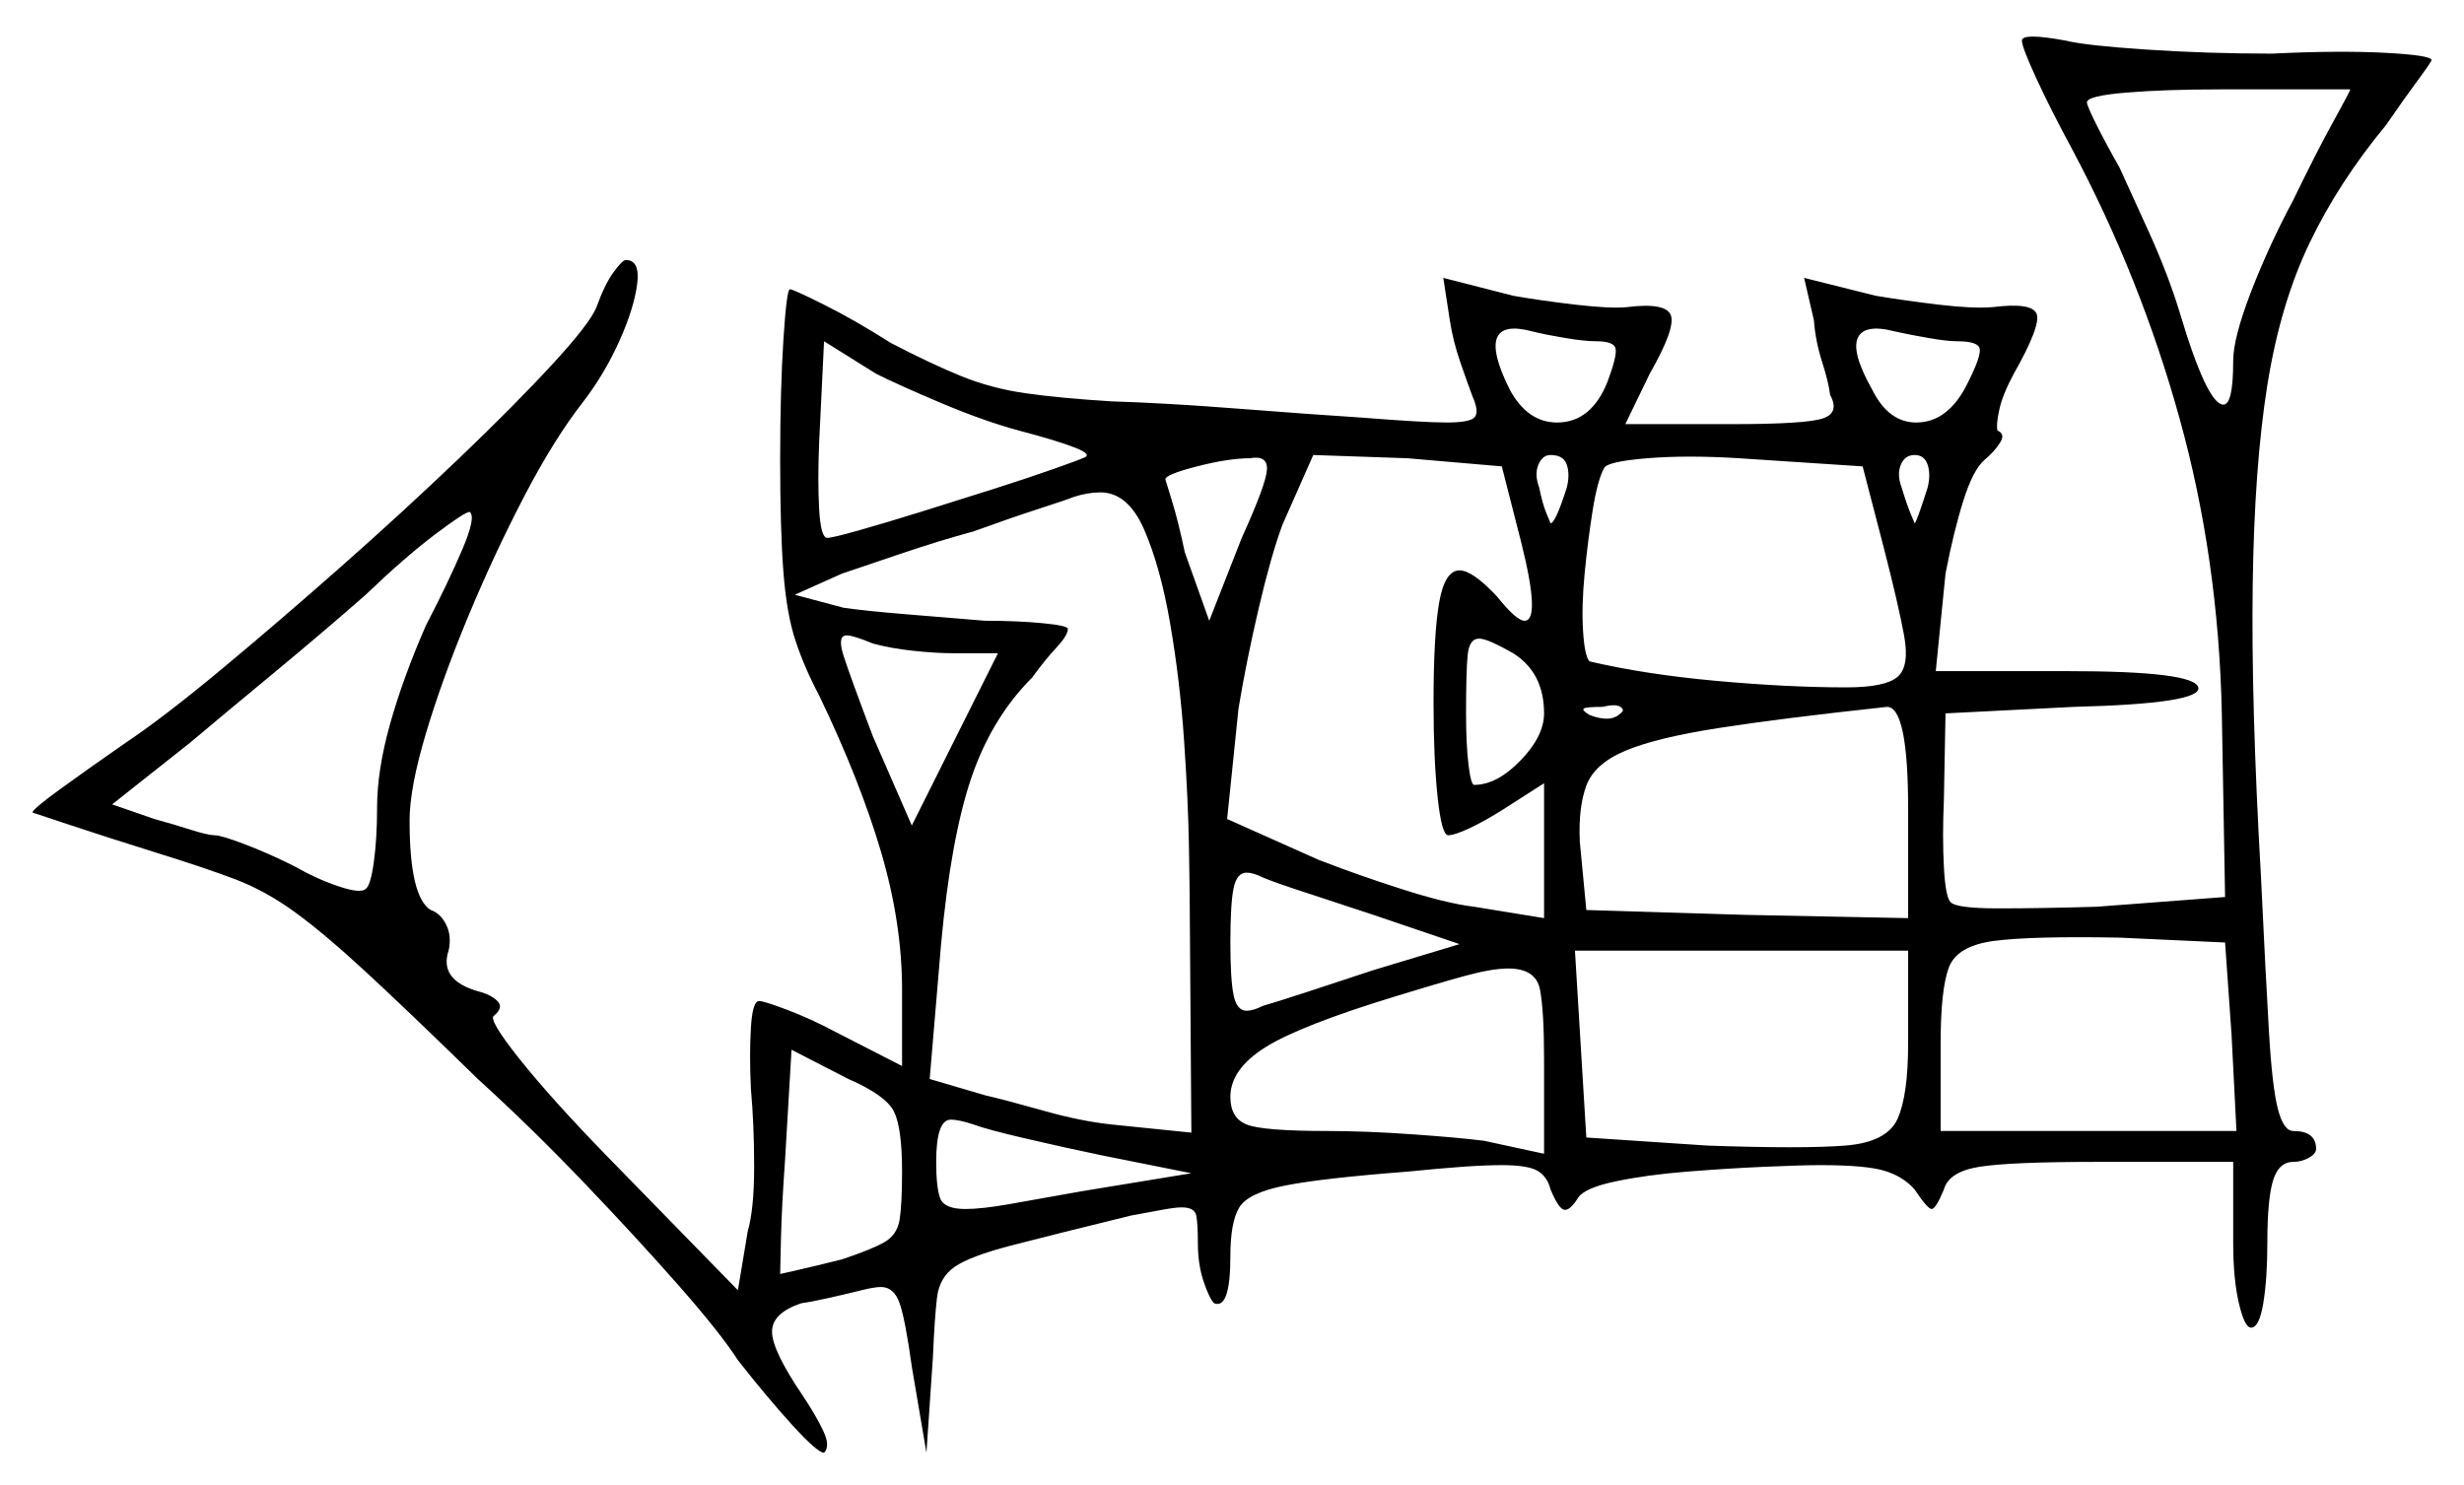<svg xmlns="http://www.w3.org/2000/svg" width="758.0" height="457.0" viewBox="0 0 758.0 457.0"><path d="M131.0 192.5Q138.0 179.0 142.25 169.0Q146.5 159.0 144.5 157.5Q143.0 157.5 133.75 164.5Q124.5 171.5 112.5 183.0Q100.0 194.0 84.0 207.25Q68.0 220.5 58.5 228.5L34.5 247.5L47.5 252.0Q53.0 253.5 58.5 255.25Q64.0 257.0 66.0 257.0Q68.0 257.0 75.25 259.75Q82.5 262.5 90.5 266.5Q97.5 270.5 104.25 272.75Q111.0 275.0 112.5 273.5Q114.0 272.5 115.0 265.25Q116.0 258.0 116.0 248.5Q116.0 237.0 120.0 222.75Q124.0 208.5 131.0 192.5ZM307.0 201.0H293.5Q288.0 201.0 281.0 200.25Q274.0 199.5 268.5 198.0Q262.5 195.5 260.5 195.5Q257.5 195.5 259.5 201.75Q261.5 208.0 268.5 226.5L280.5 254.0ZM366.0 279.0Q366.0 274.5 365.75 260.25Q365.5 246.0 364.25 227.75Q363.0 209.5 360.0 192.0Q357.0 174.5 352.0 163.0Q347.0 151.5 338.5 151.5Q334.5 151.5 330.0 153.0Q329.0 153.5 319.75 156.5Q310.5 159.5 299.5 163.5Q288.5 166.5 276.75 170.5Q265.0 174.5 259.0 176.5L244.5 183.0L259.5 187.0Q266.5 188.0 278.75 189.0Q291.0 190.0 303.0 191.0Q313.0 191.0 320.75 191.75Q328.5 192.5 328.5 193.5Q328.5 195.5 325.0 199.25Q321.5 203.0 317.5 208.5Q305.0 221.0 298.75 239.5Q292.5 258.0 289.5 290.5L286.0 332.0L303.0 337.0Q309.5 338.5 321.0 341.75Q332.5 345.0 342.0 346.0L366.5 348.5ZM313.5 132.5Q302.5 129.5 289.5 124.0Q276.5 118.5 269.5 115.0L253.5 105.0L252.0 136.0Q251.5 148.0 252.0 156.75Q252.5 165.5 254.5 165.5Q256.0 165.5 264.0 163.25Q272.0 161.0 283.25 157.5Q294.5 154.0 305.5 150.5Q316.5 147.0 324.25 144.25Q332.0 141.5 333.0 141.0Q336.5 140.0 330.75 137.75Q325.0 135.5 313.5 132.5ZM372.0 191.0 382.0 165.5Q389.5 149.0 389.75 144.5Q390.0 140.0 384.5 141.0Q378.0 141.0 368.25 143.5Q358.5 146.0 358.5 147.5Q358.5 147.5 360.5 154.0Q362.5 160.5 364.5 170.0ZM468.0 167.0 462.0 143.5 433.0 141.0 404.0 140.0 394.5 161.5Q391.0 171.0 387.25 187.0Q383.5 203.0 381.0 218.0L377.5 252.0L405.5 264.5Q417.0 269.0 431.0 273.5Q445.0 278.0 453.5 279.0L475.0 282.5V241.0L462.5 249.0Q457.0 252.5 452.25 254.75Q447.5 257.0 445.5 257.0Q443.5 257.0 442.25 245.25Q441.0 233.5 441.0 216.5Q441.0 195.0 442.75 185.25Q444.5 175.5 449.0 175.5Q453.0 175.5 460.5 183.5Q466.5 191.0 469.0 191.0Q474.0 191.0 468.0 167.0ZM465.5 201.0Q462.0 199.0 459.25 197.75Q456.5 196.5 455.0 196.5Q452.0 196.5 451.5 201.5Q451.0 206.5 451.0 219.5Q451.0 229.0 451.75 235.25Q452.5 241.5 453.5 241.5Q460.5 241.5 467.75 234.0Q475.0 226.5 475.0 219.5Q475.0 207.0 465.5 201.0ZM482.0 150.0Q483.0 146.0 482.0 143.0Q481.0 140.0 477.0 140.0Q474.5 140.0 473.25 143.0Q472.0 146.0 473.5 150.0Q474.5 155.0 475.75 158.0Q477.0 161.0 477.0 161.0Q478.5 161.0 482.0 150.0ZM498.5 219.5Q500.0 218.5 498.5 217.5Q497.0 216.5 493.0 217.5Q488.0 217.5 487.25 218.0Q486.5 218.5 489.0 220.0Q495.5 222.5 498.5 219.5ZM587.0 282.5V249.0Q587.0 217.5 580.5 217.5Q548.0 221.0 528.75 224.0Q509.5 227.0 500.0 231.0Q490.5 235.0 488.0 241.75Q485.5 248.5 486.0 259.0L488.0 280.0L537.0 281.5ZM491.0 105.0Q487.5 105.0 481.5 104.0Q475.5 103.0 471.5 102.0Q453.0 97.0 464.5 120.0Q470.0 130.0 479.0 130.0Q489.5 130.0 494.5 117.5Q497.5 109.5 497.0 107.25Q496.5 105.0 491.0 105.0ZM579.5 168.5 573.0 143.5 535.0 141.0Q519.0 140.0 506.75 141.0Q494.5 142.0 493.5 144.0Q491.5 147.5 490.0 156.75Q488.5 166.0 487.5 176.25Q486.5 186.5 487.0 194.25Q487.5 202.0 489.0 203.5Q506.0 207.5 528.0 209.5Q550.0 211.5 568.0 211.5Q580.0 211.5 583.75 208.25Q587.5 205.0 585.75 195.5Q584.0 186.0 579.5 168.5ZM593.0 150.0Q594.0 146.0 593.0 143.0Q592.0 140.0 589.0 140.0Q586.0 140.0 584.75 143.0Q583.5 146.0 585.0 150.0Q586.5 155.0 587.75 158.0Q589.0 161.0 589.0 161.0Q589.5 161.0 593.0 150.0ZM602.0 105.0Q599.0 105.0 593.25 104.0Q587.5 103.0 583.0 102.0Q573.5 99.5 571.5 104.0Q569.5 108.5 576.0 120.0Q581.0 130.0 589.5 130.0Q599.5 130.0 605.5 117.5Q609.5 109.5 609.0 107.25Q608.5 105.0 602.0 105.0ZM723.0 27.5H683.0Q666.0 27.5 654.0 28.5Q642.0 29.5 642.0 31.5Q642.0 32.5 645.0 38.5Q648.0 44.5 652.0 51.5Q655.0 58.0 661.0 71.25Q667.0 84.5 670.5 96.0Q679.0 124.5 684.0 124.5Q687.0 124.5 687.0 111.0Q687.0 104.0 692.5 89.75Q698.0 75.5 705.5 61.5Q712.5 47.0 717.75 37.5Q723.0 28.0 723.0 27.5ZM277.5 360.5Q277.5 347.0 275.0 342.0Q272.5 337.0 261.0 332.0L243.5 323.0L241.5 357.0Q240.5 371.0 240.25 381.0Q240.0 391.0 240.0 392.0Q240.0 392.0 245.5 390.75Q251.0 389.5 259.0 387.5Q268.0 384.5 272.0 382.25Q276.0 380.0 276.75 375.25Q277.5 370.5 277.5 360.5ZM366.5 361.0 339.0 355.5Q327.0 353.0 315.25 350.25Q303.5 347.5 299.5 346.0Q295.0 344.5 292.5 344.5Q288.0 344.5 288.0 357.5Q288.0 365.5 289.25 368.75Q290.5 372.0 297.0 372.0Q302.0 372.0 310.5 370.5Q319.0 369.0 333.0 366.5ZM449.0 290.5 422.5 281.5Q412.0 278.0 402.0 274.75Q392.0 271.5 388.5 270.0Q385.5 268.5 383.5 268.5Q380.5 268.5 379.5 273.25Q378.5 278.0 378.5 290.0Q378.5 301.5 379.5 306.25Q380.5 311.0 383.5 311.0Q385.5 311.0 388.5 309.5Q392.0 308.5 402.0 305.25Q412.0 302.0 422.5 298.5ZM475.0 355.0V326.0Q475.0 311.0 473.75 304.5Q472.5 298.0 464.0 298.0Q459.0 298.0 450.75 300.25Q442.5 302.5 429.5 306.5Q400.0 315.5 389.25 322.25Q378.5 329.0 378.5 337.5Q378.5 344.0 383.5 346.0Q388.5 348.0 408.5 348.0Q420.0 348.0 434.25 349.0Q448.5 350.0 456.5 351.0ZM587.0 321.0V292.5H484.5L488.0 350.0L525.5 352.5Q554.5 353.5 567.5 352.5Q580.5 351.5 583.75 344.25Q587.0 337.0 587.0 321.0ZM688.0 348.0 686.5 318.5 684.5 290.0 652.0 288.5Q625.0 288.0 613.5 289.5Q602.0 291.0 599.5 297.75Q597.0 304.5 597.0 321.0V348.0ZM622.0 12.5Q622.0 10.0 635.5 12.5Q641.5 14.0 660.25 15.25Q679.0 16.5 699.0 16.5Q719.5 15.5 733.75 16.25Q748.0 17.0 748.0 18.5Q748.0 19.0 743.75 24.75Q739.5 30.5 734.0 38.5Q719.5 56.0 710.5 74.75Q701.5 93.5 697.5 118.5Q693.5 143.5 693.0 180.0Q692.5 216.5 695.5 269.0Q697.0 300.5 698.0 317.5Q699.0 334.5 700.75 341.25Q702.5 348.0 705.5 348.0Q712.5 348.0 712.5 353.5Q712.5 355.0 710.25 356.25Q708.0 357.5 705.5 357.5Q701.0 357.5 699.25 363.25Q697.5 369.0 697.5 382.5Q697.5 393.5 696.25 401.0Q695.0 408.5 692.5 408.5Q690.5 408.5 688.75 401.0Q687.0 393.5 687.0 382.5V357.5H645.0Q618.5 357.5 609.0 359.0Q599.5 360.5 598.0 366.0Q595.5 372.0 594.25 372.0Q593.0 372.0 589.0 366.0Q585.5 362.0 579.75 360.25Q574.0 358.5 560.0 358.5Q554.5 358.5 543.0 359.0Q531.5 359.5 519.0 360.5Q506.5 361.5 497.0 363.5Q487.5 365.5 485.5 368.5Q483.0 372.5 481.25 372.25Q479.5 372.0 477.0 366.0Q476.0 362.0 473.0 360.25Q470.0 358.5 462.0 358.5Q457.0 358.5 450.0 359.0Q443.0 359.5 433.0 360.5Q407.0 362.5 395.5 364.75Q384.0 367.0 381.25 371.5Q378.5 376.0 378.5 386.5Q378.5 403.0 373.5 401.0Q372.0 399.5 370.25 394.25Q368.5 389.0 368.5 382.5Q368.5 376.5 368.0 374.0Q367.5 371.5 363.5 371.5Q361.5 371.5 357.5 372.25Q353.5 373.0 348.0 374.0Q323.5 380.0 311.0 383.25Q298.5 386.5 293.75 389.75Q289.0 393.0 288.25 399.25Q287.5 405.5 287.0 417.5L285.0 447.0L280.5 420.5Q278.5 406.0 276.75 401.0Q275.0 396.0 271.0 396.0Q270.0 396.0 268.5 396.25Q267.0 396.5 265.0 397.0Q261.0 398.0 255.5 399.25Q250.0 400.5 246.5 401.0Q237.5 404.0 237.5 409.75Q237.5 415.5 247.0 429.5Q251.0 435.5 253.25 440.25Q255.5 445.0 253.5 447.0Q251.5 447.0 243.75 438.5Q236.0 430.0 227.0 418.5Q221.5 410.0 208.75 395.5Q196.0 381.0 179.75 364.0Q163.5 347.0 147.0 332.0Q125.5 311.0 112.5 299.0Q99.5 287.0 90.5 280.5Q81.5 274.0 72.25 270.5Q63.0 267.0 48.5 262.5Q32.5 257.5 21.25 253.75Q10.0 250.0 10.0 250.0Q10.0 249.0 18.25 243.0Q26.5 237.0 38.0 229.0Q50.0 221.0 67.75 206.25Q85.5 191.5 104.75 174.5Q124.0 157.5 141.25 141.0Q158.5 124.5 170.0 112.0Q181.5 99.5 183.5 94.5Q186.0 87.5 188.75 83.75Q191.5 80.0 192.5 80.0Q197.0 80.0 196.0 87.5Q195.0 95.0 190.5 105.0Q186.0 115.0 179.5 123.5Q170.5 135.0 161.25 152.75Q152.0 170.5 144.0 189.75Q136.0 209.0 131.0 225.75Q126.0 242.5 126.0 252.5Q126.0 276.0 132.5 280.0Q135.5 281.0 137.25 284.5Q139.0 288.0 138.0 292.5Q135.0 301.5 147.0 305.0Q151.0 306.0 153.0 308.0Q155.0 310.0 152.0 312.5Q150.0 313.5 159.75 325.75Q169.5 338.0 186.5 355.5L227.0 397.0L230.0 379.0Q232.0 372.0 232.0 359.0Q232.0 346.0 231.0 335.0Q230.5 324.5 231.0 316.25Q231.5 308.0 233.5 308.0Q235.0 308.0 242.25 310.75Q249.5 313.5 257.0 317.5L277.5 328.0V304.5Q277.5 284.0 271.0 262.0Q264.5 240.0 252.0 214.0Q247.5 205.5 244.75 197.25Q242.0 189.0 241.0 176.0Q240.0 163.0 240.0 141.5Q240.0 120.0 241.0 104.5Q242.0 89.0 243.0 89.0Q244.0 89.0 253.5 93.75Q263.0 98.5 274.0 105.5Q286.5 112.0 295.75 115.75Q305.0 119.5 315.5 121.0Q326.0 122.5 342.0 123.5Q358.5 124.0 381.0 125.75Q403.5 127.5 419.0 128.5Q438.0 130.0 445.0 130.0Q452.5 130.0 453.75 128.25Q455.0 126.5 453.0 122.0Q451.5 118.0 449.25 111.5Q447.0 105.0 446.0 98.5L444.0 85.5L465.5 91.0Q474.0 92.5 484.75 93.75Q495.5 95.0 500.5 94.5Q512.5 93.0 514.0 97.0Q515.5 101.0 507.5 115.0L500.0 130.5H533.0Q555.5 130.5 560.75 128.75Q566.0 127.0 563.0 121.5Q562.5 117.5 560.5 111.25Q558.5 105.0 558.0 98.5L555.0 85.5L577.0 91.0Q586.0 92.5 596.5 93.75Q607.0 95.0 613.0 94.5Q625.0 93.0 626.5 96.5Q628.0 100.0 619.5 115.0Q616.0 121.5 615.0 126.25Q614.0 131.0 614.5 132.5Q617.0 133.5 615.25 136.25Q613.5 139.0 610.5 141.5Q607.0 144.5 604.0 154.0Q601.0 163.5 598.5 176.5L595.5 206.5H636.0Q675.0 206.5 676.25 211.5Q677.5 216.5 638.0 217.5L598.5 219.5L598.0 246.0Q597.5 257.5 598.0 266.75Q598.5 276.0 600.0 277.5Q601.5 279.5 614.75 279.5Q628.0 279.5 645.0 279.0L684.5 276.0L683.5 219.5Q682.5 172.0 670.5 128.75Q658.5 85.5 637.5 46.0Q631.0 34.0 626.5 24.25Q622.0 14.5 622.0 12.5Z" fill="black" /></svg>